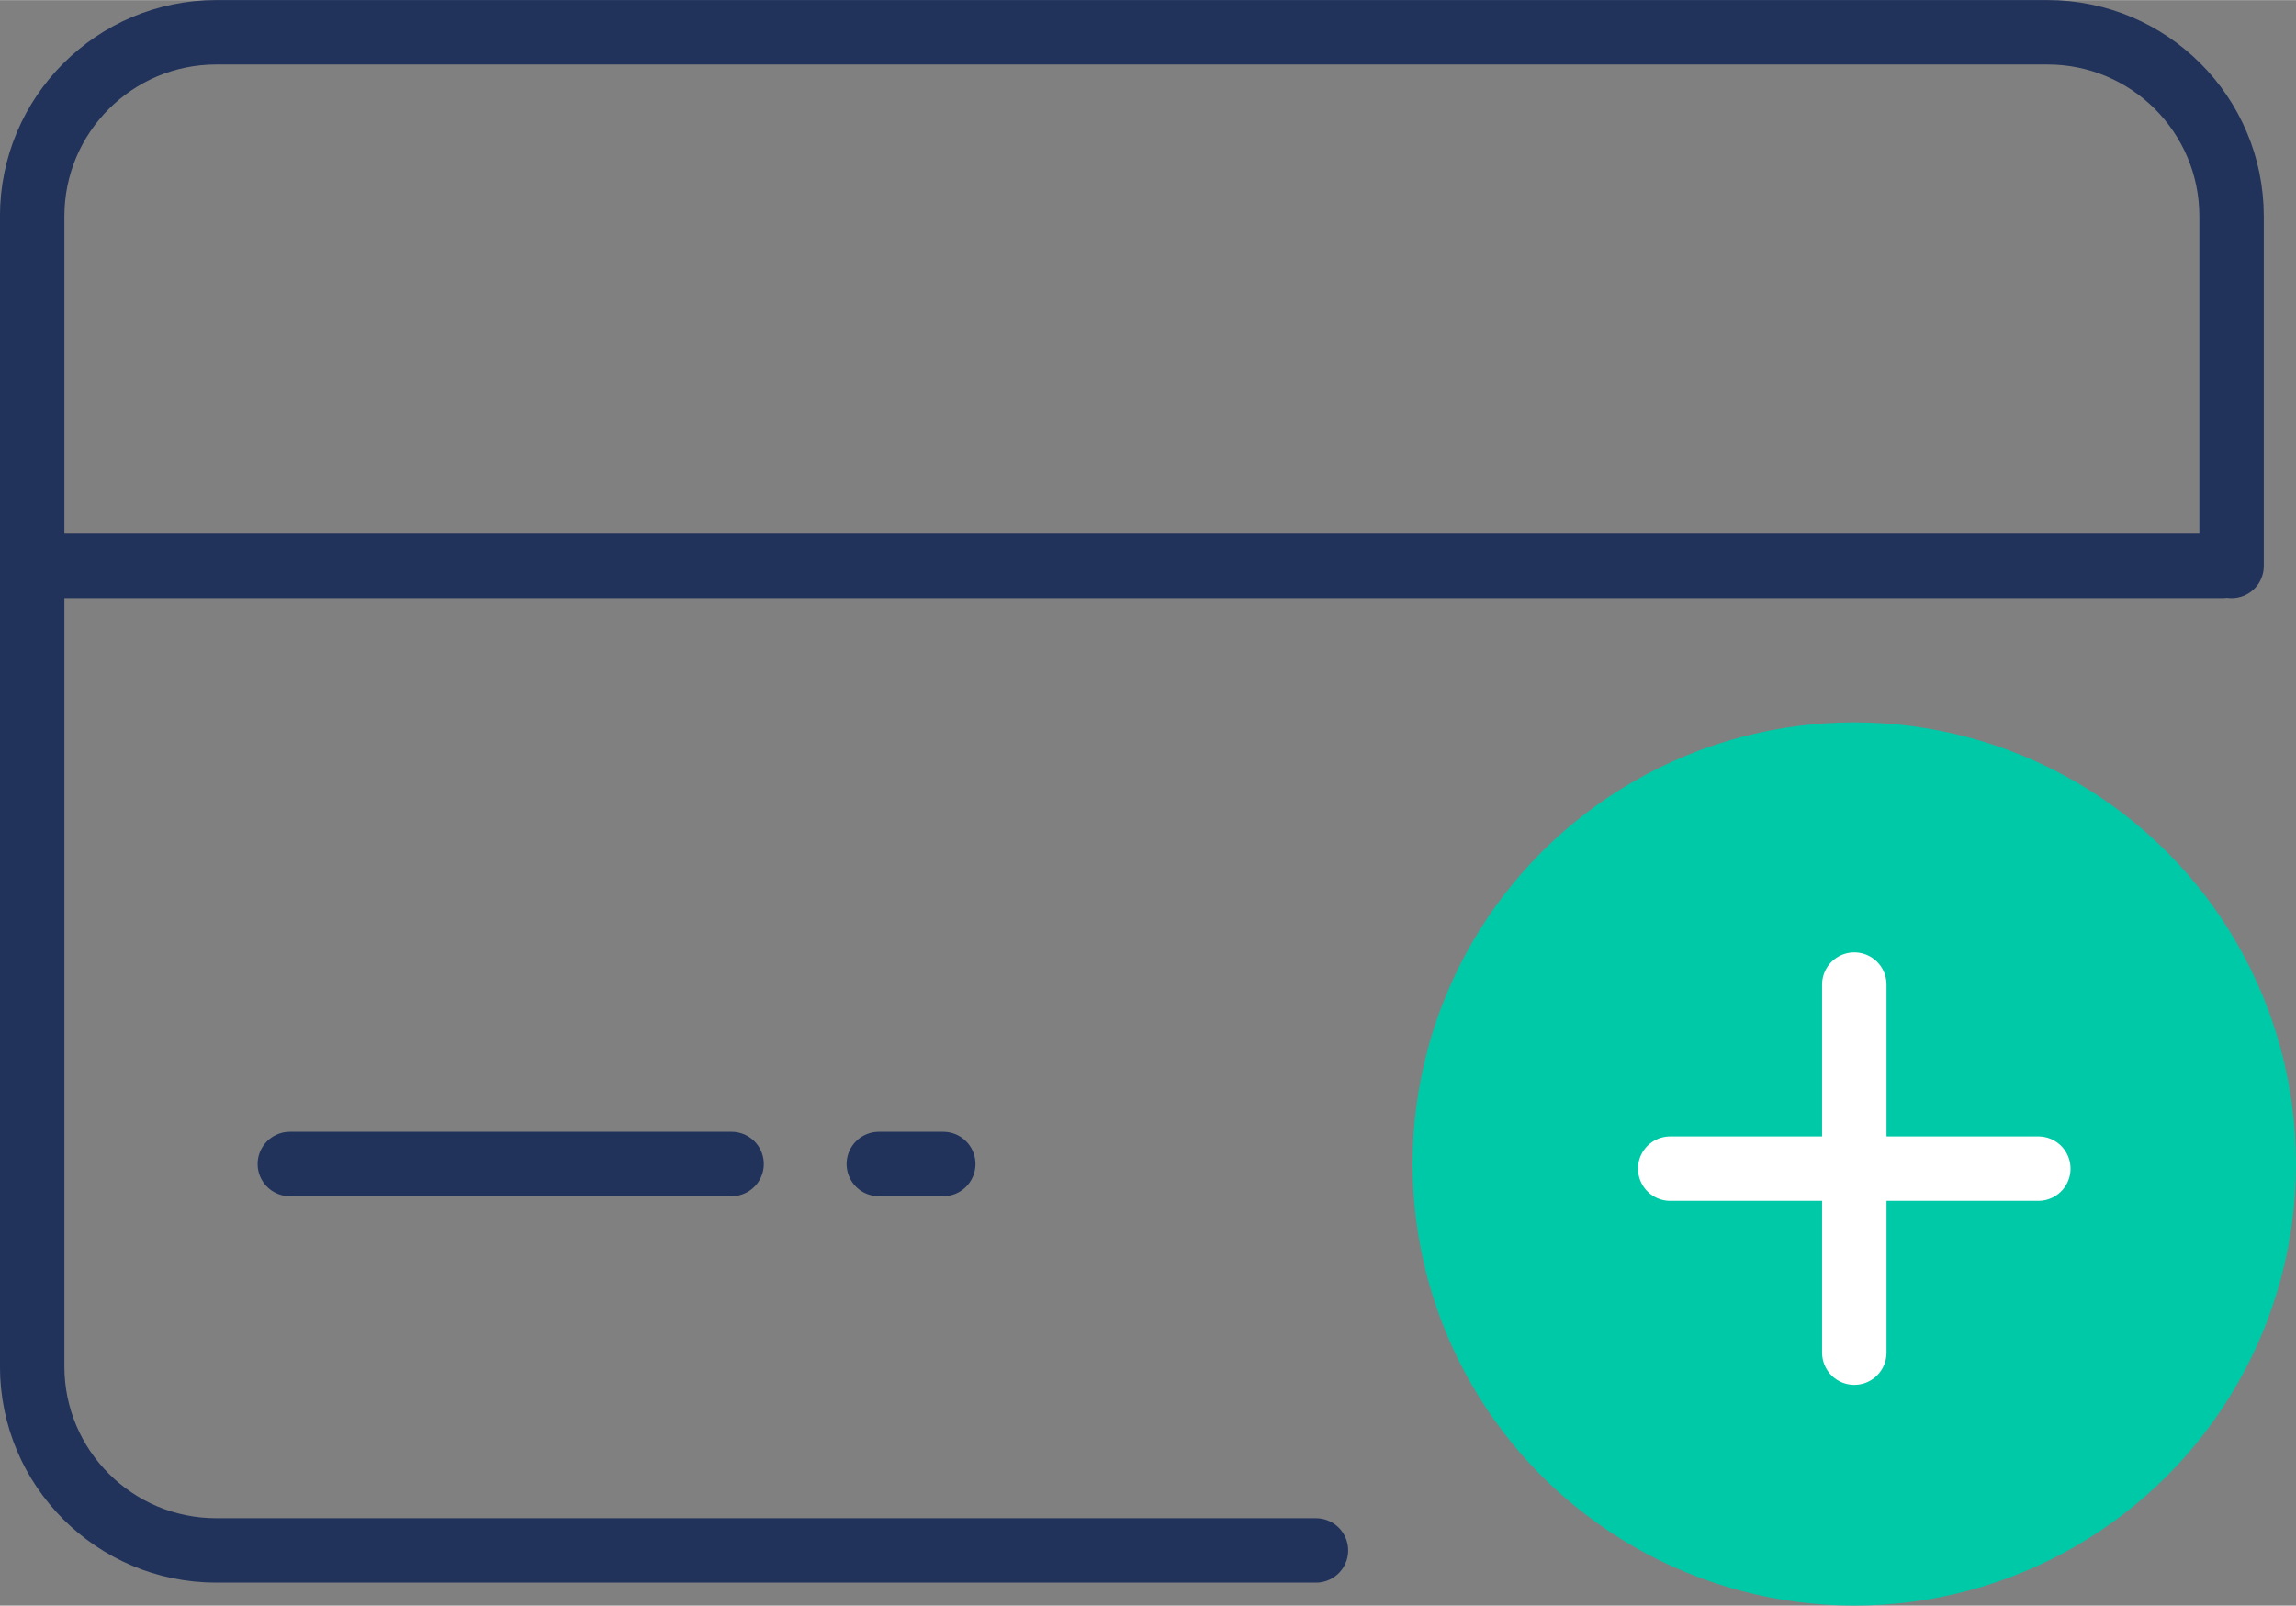 <?xml version="1.0" encoding="UTF-8"?>
<!DOCTYPE svg PUBLIC "-//W3C//DTD SVG 1.1//EN" "http://www.w3.org/Graphics/SVG/1.1/DTD/svg11.dtd">
<!-- Creator: CorelDRAW 2021 (64-Bit) -->
<svg xmlns="http://www.w3.org/2000/svg" xml:space="preserve" width="2.599in" height="1.818in" version="1.1" style="shape-rendering:geometricPrecision; text-rendering:geometricPrecision; image-rendering:optimizeQuality; fill-rule:evenodd; clip-rule:evenodd"
viewBox="0 0 574.43 401.76"
 xmlns:xlink="http://www.w3.org/1999/xlink"
 xmlns:xodm="http://www.corel.com/coreldraw/odm/2003">
 <rect x="0" y="0" width="574.43" height="401.76" fill="#808080" stroke="none"/>
 <defs>
  <style type="text/css">
   <![CDATA[
    .str0 {stroke:#21325B;stroke-width:16.12;stroke-linecap:round;stroke-miterlimit:2.613}
    .str1 {stroke:white;stroke-width:16.12;stroke-linecap:round;stroke-miterlimit:2.613}
    .fil0 {fill:none}
    .fil2 {fill:none;fill-rule:nonzero}
    .fil1 {fill:#00C9A7;fill-rule:nonzero}
   ]]>
  </style>
 </defs>
 <g id="Layer_x0020_1">
  <path class="fil0 str0" d="M558.31 141.59l0 -87.49c0,-25.43 -20.62,-46.05 -46.05,-46.05l-458.16 0c-25.43,0 -46.05,20.62 -46.05,46.05l0 287.79c0,25.43 20.62,46.05 46.05,46.05l275.13 0"/>
  <circle class="fil1" cx="463.92" cy="291.24" r="110.51"/>
  <line class="fil2 str0" x1="10.36" y1="141.59" x2="556.01" y2= "141.59" />
  <line class="fil2 str0" x1="72.52" y1="291.24" x2="183.03" y2= "291.24" />
  <line class="fil2 str0" x1="219.87" y1="291.24" x2="235.99" y2= "291.24" />
  <line class="fil2 str1" x1="417.87" y1="292.4" x2="509.96" y2= "292.4" />
  <line class="fil2 str1" x1="463.92" y1="338.44" x2="463.92" y2= "246.35" />
 </g>
</svg>
